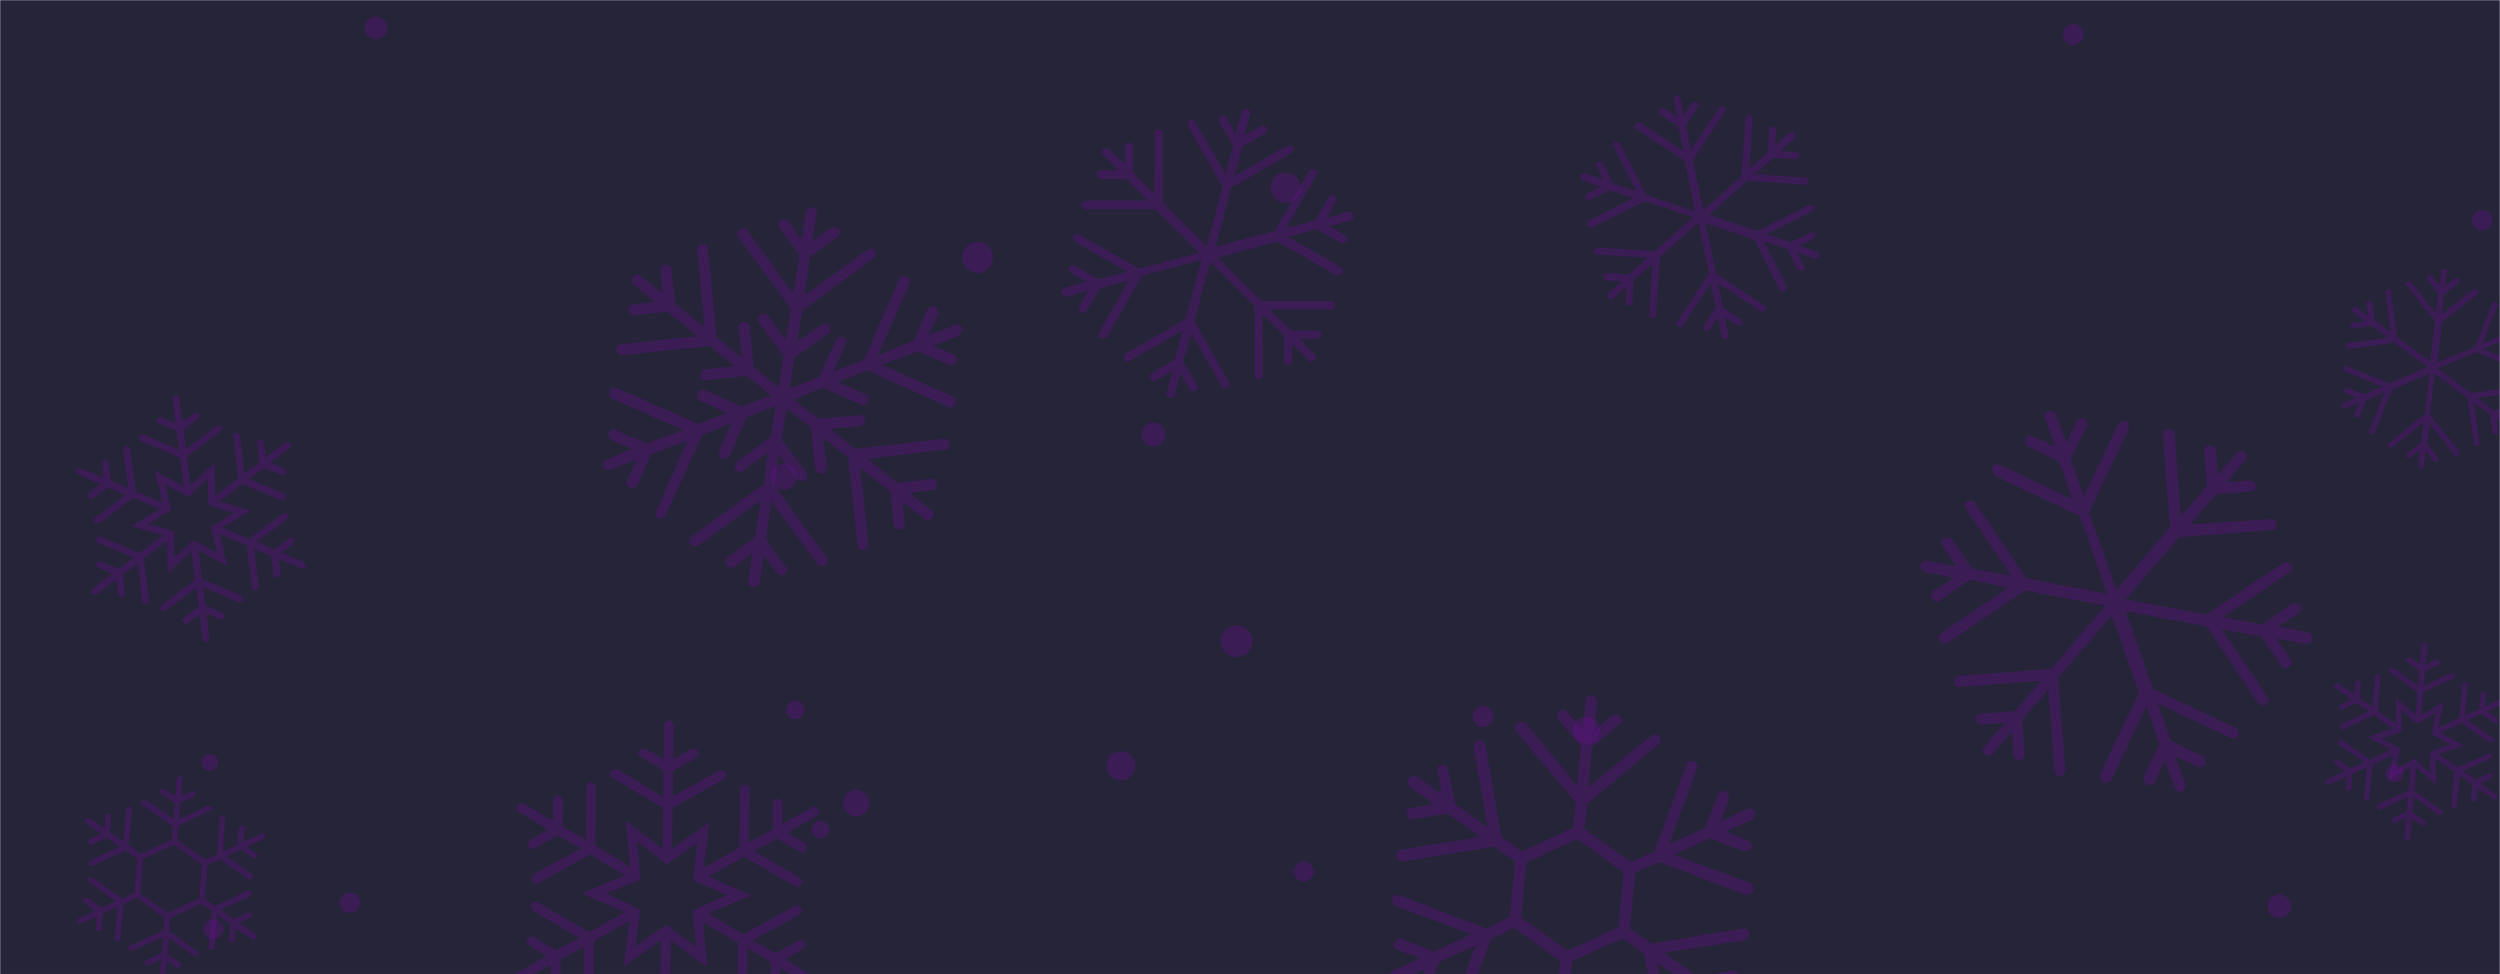 <svg xmlns="http://www.w3.org/2000/svg" version="1.1" xmlns:xlink="http://www.w3.org/1999/xlink" xmlns:svgjs="http://svgjs.com/svgjs" width="1442" height="562" preserveAspectRatio="none" viewBox="0 0 1442 562"><g mask="url(&quot;#SvgjsMask1058&quot;)" fill="none"><rect width="1442" height="562" x="0" y="0" fill="rgba(37, 36, 57, 1)"></rect><circle r="8.94" cx="563.9" cy="148.53" filter="url(#SvgjsFilter1059)" fill="rgba(112, 11, 151, 0.3)"></circle><circle r="9.125" cx="713.315" cy="369.895" filter="url(#SvgjsFilter1059)" fill="rgba(112, 11, 151, 0.3)"></circle><circle r="8.33" cx="646.38" cy="441.68" filter="url(#SvgjsFilter1059)" fill="rgba(112, 11, 151, 0.3)"></circle><circle r="8.67" cx="741.54" cy="108.29" filter="url(#SvgjsFilter1059)" fill="rgba(112, 11, 151, 0.3)"></circle><circle r="5.94" cx="1431.76" cy="127.07" filter="url(#SvgjsFilter1059)" fill="rgba(112, 11, 151, 0.3)"></circle><circle r="4.825" cx="120.975" cy="439.775" filter="url(#SvgjsFilter1059)" fill="rgba(112, 11, 151, 0.3)"></circle><circle r="6.04" cx="855.45" cy="413.26" filter="url(#SvgjsFilter1059)" fill="rgba(112, 11, 151, 0.3)"></circle><circle r="7.55" cx="451.96" cy="274.97" filter="url(#SvgjsFilter1059)" fill="rgba(112, 11, 151, 0.3)"></circle><circle r="5.055" cx="473.275" cy="478.575" filter="url(#SvgjsFilter1059)" fill="rgba(112, 11, 151, 0.3)"></circle><circle r="5.915" cx="201.855" cy="520.555" filter="url(#SvgjsFilter1059)" fill="rgba(112, 11, 151, 0.3)"></circle><circle r="5.805" cx="751.985" cy="502.655" filter="url(#SvgjsFilter1059)" fill="rgba(112, 11, 151, 0.3)"></circle><circle r="5.76" cx="123" cy="536.09" filter="url(#SvgjsFilter1059)" fill="rgba(112, 11, 151, 0.3)"></circle><circle r="6.455" cx="216.755" cy="16.075" filter="url(#SvgjsFilter1059)" fill="rgba(112, 11, 151, 0.3)"></circle><circle r="6.86" cx="1314.64" cy="522.68" filter="url(#SvgjsFilter1059)" fill="rgba(112, 11, 151, 0.3)"></circle><circle r="7.83" cx="915.08" cy="421.22" filter="url(#SvgjsFilter1059)" fill="rgba(112, 11, 151, 0.3)"></circle><circle r="5.245" cx="1381.165" cy="446.035" filter="url(#SvgjsFilter1059)" fill="rgba(112, 11, 151, 0.3)"></circle><circle r="6" cx="1195.83" cy="19.84" filter="url(#SvgjsFilter1059)" fill="rgba(112, 11, 151, 0.3)"></circle><circle r="7.62" cx="493.93" cy="463.2" filter="url(#SvgjsFilter1059)" fill="rgba(112, 11, 151, 0.3)"></circle><circle r="6.915" cx="665.355" cy="250.625" filter="url(#SvgjsFilter1059)" fill="rgba(112, 11, 151, 0.3)"></circle><circle r="5.32" cx="458.8" cy="409.52" filter="url(#SvgjsFilter1059)" fill="rgba(112, 11, 151, 0.3)"></circle><path d="M1151.6 275L1199.7 297.7 1215.4 342.5 1168.8 333.7 1139.1 289.6C1139.1 289.6 1138.6 289.2 1138.6 289.2 1137.7 288.3 1135.9 288.5 1134.5 289 1132.8 290.1 1132.5 292.4 1134 293.6L1160.1 332.1 1137.5 327.9 1125.7 311.1C1125.7 311.1 1125.3 310.6 1125.3 310.6 1124.3 309.8 1122.5 309.9 1121.2 310.5 1119.4 311.5 1119.1 313.8 1120.6 315.1L1128.3 326.8 1111.7 323.5C1110.3 323.1 1108.1 324.7 1107.8 326.1 1107 327.9 1109 329.6 1110.4 330L1127 333.2 1115.3 340.9C1113.5 342 1113.3 344.3 1114.7 345.5 1115.8 347.3 1118.1 347.5 1119.3 346.1L1136.1 334.4 1158.3 339 1119.8 365.1C1118.1 366.2 1117.8 368.5 1119.3 369.7 1120.3 371.5 1122.6 371.7 1123.9 370.3L1168 340.6 1214.5 349.3 1183.2 385.8 1129.9 389.8C1128.1 390 1126.8 391.4 1127 393.2 1127.1 395 1128.6 396.3 1130.4 396.2L1177.4 392.6 1162.3 410.1 1142.4 411.6C1140.6 411.7 1139.4 413.2 1139.5 415 1139.7 416.8 1141.1 418.1 1142.9 417.9L1156.5 416.9 1144.8 430.5C1143 431.6 1143.7 433.8 1145.1 435 1146.6 436.3 1148.4 436.1 1149.6 434.7L1160.5 422 1161.5 435.6C1161.7 437.4 1163.1 438.7 1164.9 438.5S1168 436.9 1167.9 435.1L1166.4 415.2 1181.4 397.7 1185 444.7C1185.1 446.5 1186.5 447.8 1188.4 447.7 1190.2 447.5 1191.4 446.1 1191.3 444.3L1187.2 390.9 1218.1 355 1233.8 399.7 1211.4 446.4C1210.7 448.2 1211.7 450 1213.2 451.2 1215 452 1216.8 451 1218 449.5L1238 407.5 1245.6 429.2 1236.5 447.7C1235.8 449.5 1236.8 451.3 1238.3 452.5 1240.1 453.3 1241.9 452.2 1242.7 451.3L1248.6 438.6 1254.3 454.5C1254.9 455.8 1256.8 457.5 1258.6 456.4 1260.3 455.4 1261.5 453.9 1260.5 452.2L1254.8 436.3 1267.5 442.1C1269.3 442.9 1271.1 441.9 1271.9 440.9 1272.3 439.5 1272.1 437.7 1271.2 436.8 1271.2 436.8 1270.7 436.4 1270.7 436.4L1252.3 427.4 1244.7 405.7 1286.7 425.7C1288.5 426.4 1290.3 425.4 1291.1 424.4 1291.5 423 1291.3 421.2 1290.4 420.4 1290.4 420.4 1289.9 420 1289.9 420L1241.8 397.3 1226.1 352.5 1272.7 361.3 1302.4 405.4C1303.4 407.1 1305.7 407.4 1307 406 1308.7 404.9 1309 402.6 1307.6 401.4L1281.5 362.9 1304.1 367.1 1315.8 383.9C1316.8 385.7 1319.1 386 1320.4 384.5 1322.1 383.5 1322.4 381.2 1320.9 379.9L1313.2 368.2 1329.8 371.5C1331.2 371.9 1333.4 370.3 1333.7 368.9 1334.1 367.5 1333.5 366.2 1332.6 365.4 1332.1 365 1331.6 364.6 1330.7 364.6L1314.1 361.3 1325.8 353.6C1327.5 352.6 1327.8 350.3 1326.3 349 1326.3 349 1325.8 348.6 1325.8 348.6 1324.9 347.8 1323.1 347.9 1321.7 348.5L1304.9 360.2 1282.3 356 1320.8 329.9C1322.5 328.9 1322.8 326.6 1321.3 325.3 1321.3 325.3 1320.9 324.9 1320.9 324.9 1319.9 324.1 1318.1 324.2 1316.8 324.8L1272.6 354.5 1226.1 345.7 1257 309.8 1310.3 305.7C1312.1 305.6 1313.4 304.1 1313.2 302.3 1313.1 300.5 1311.6 299.3 1309.8 299.4L1263.3 302.5 1278.3 285 1298.2 283.5C1300 283.3 1301.2 281.9 1301.1 280.1S1299.5 277 1297.7 277.1L1284.1 278.2 1295 265.5C1296.3 264.1 1296.1 262.3 1294.7 261 1293.2 259.8 1291.4 259.9 1290.1 261.3L1279.3 274 1278.3 260.4C1278.2 259.5 1278.1 258.6 1277.1 257.8S1275.3 257 1274.4 257.1C1272.6 257.2 1271.3 258.7 1271.4 260.5L1272.9 280.4 1257.9 297.9 1254.4 250.9C1254.3 250 1254.2 249.1 1253.2 248.2 1252.8 247.8 1251.4 247.5 1250.5 247.5 1248.7 247.7 1247.4 249.1 1247.5 250.9L1251.6 304.3 1220.7 340.2 1205 295.5 1227.7 247.4C1228.1 246.1 1227.9 244.2 1227 243.4 1227 243.4 1226.5 243 1226.5 243 1224.6 242.2 1222.9 243.3 1222 244.2L1202 286.2 1194.5 264.5 1203.5 246.1C1203.9 244.7 1203.8 242.9 1202.8 242.1 1202.8 242.1 1202.3 241.6 1202.3 241.6 1200.4 240.9 1198.7 241.9 1197.8 242.9L1192 255.6 1186.2 239.7C1185.8 239.3 1185.7 238.4 1185.2 237.9 1184.2 237.1 1182.8 236.8 1181.5 237.3 1179.8 238.3 1178.5 239.8 1179.6 241.5L1185.3 257.5 1172.6 251.6C1170.7 250.8 1169 251.9 1168.2 252.9 1167.4 254.7 1168.4 256.5 1169.4 257.3L1187.8 266.4 1195.4 288.1 1153.4 268.1C1151.5 267.3 1149.8 268.3 1148.9 269.3 1149.1 272 1149.8 274.2 1151.6 275Z" fill="rgba(112, 11, 151, 0.3)"></path><path d="M518.7 161L498.2 207.8 480.7 214.3 487.7 198.5C488.9 197 487.8 195.3 486.3 194.1 484.9 193.8 482.7 194.4 482.4 195.8L472.4 217.4 455.3 224.3 458.4 206.2 477.9 192.2C477.9 192.2 478.3 191.7 478.3 191.7 479.1 190.7 478.9 188.9 478.3 187.6 476.8 186.4 475.4 186.1 473.7 187.2L459.7 197.3 462.8 179.2 503.8 148.9C503.8 148.9 504.7 148.8 504.7 148.8 505.5 147.8 505.3 146 504.7 144.7 503.6 143 501.3 142.8 500.1 144.3L464.1 170.4 467.2 148.2 483.3 136.5C483.3 136.5 483.3 136.5 483.7 136 484.5 135 484.8 133.6 484.2 132.3 482.7 131.1 480.8 130.4 479.1 131.5L468.6 139.4 471 123.2C471.7 121.3 470.2 120.1 468.8 119.8 466.9 119.1 465.2 120.2 464.9 122.5L462.1 138.3 455 127.7C453.5 126.5 451.6 125.7 450.4 127.2 448.7 128.3 448.4 129.7 449.5 131.4L461.2 147.5 457.6 169.3 431 133C430.4 131.7 428.1 131.5 426.4 132.6 425.6 133.5 424.9 135.4 426 137.2L456.3 178.1 453.2 196.2 443.1 182.3C442 180.6 440.2 180.8 438.5 181.8 437.2 182.4 437 184.7 437.6 186L451.9 205 449.3 223.5 434.8 211.9 432.3 188.4C432.2 186.6 430.7 185.4 428.9 185.6 427.5 185.3 425.8 187.3 426 189.1L427.9 206.2 413.4 194.6 408.4 143.6C408.2 141.8 406.7 140.6 404.9 140.8 403.1 141 401.9 142.5 402.1 144.3L406.4 188.9 389.5 175.2 387.3 155.4C387.1 153.6 385.7 152.4 383.8 152.6 382 152.8 380.8 154.3 381 156.1L382 169.2 369.5 159.1C368 157.9 366.2 158.1 365 159.6 363.8 161.1 364 162.9 365.5 164.1L378 174.2 365.3 175.5C363.5 175.7 362.3 177.2 362.5 179S364.2 182 366 181.8L384.9 179.8 402.4 193.9 358.2 198.6C356.4 198.8 355.2 200.3 355.4 202.1 355.6 203.9 357.1 205.1 358.9 204.9L409.4 199.5 423.8 211.2 406.7 213C404.9 213.2 403.7 214.7 403.9 216.5 404.1 218.3 405.6 219.5 407.4 219.3L430.8 216.8 444.8 228.1 428.1 234.5 406.2 224.9C404.8 224.6 402.6 225.3 402.3 226.7 401.5 228.6 402.1 229.9 403.6 231.1L419.4 238.1 402.8 244.5 355.9 223.9C354 223.2 352.7 223.8 351.5 225.3 350.8 227.2 351.9 228.9 352.9 229.7L394.1 248.1 373 255.8 355.3 248.2C353.8 247 352.1 248 350.9 249.5 350.6 250.9 351.3 253.1 353.2 253.9L364.7 259 349.8 265.2C348 265.3 347.3 267.2 348 269.4 348.6 270.7 350.5 271.5 351.8 270.9L367.2 265.1 361.6 277.1C360.9 279 362 280.7 363.4 281 364.9 282.2 366.2 281.6 367 280.6 367.4 280.1 367.4 280.1 367.8 279.6L375.5 262 396.5 254.2 378.5 294.9C377.3 296.4 378.4 298.1 379.9 299.3 381.3 299.6 382.6 299 383.4 298 383.8 297.5 383.8 297.5 383.8 297.5L405.3 250.6 421.9 244.2 414.9 260C414.2 261.9 414.8 263.2 416.3 264.4 417.7 264.7 419.5 264.5 420.3 263.5 420.7 263 420.7 263 421.1 262.5L430.6 240.6 447.3 234.2 444.6 251.8 425.6 266.2C423.9 267.3 423.7 269.6 424.3 270.9 425.8 272.1 427.7 272.8 428.9 271.3L442.8 261.1 440.7 279.1 398.8 309.6C397.5 310.2 397.3 312.5 397.9 313.8 399.4 315 401.3 315.7 403 314.6L438.9 288.4 435.3 310.2 419.7 321.5C418 322.6 417.8 324.9 419.3 326.1 419.8 327.4 421.7 328.1 423.5 327L434 319.1 431.6 335.3C431.3 336.7 432.4 338.4 434.3 339.1 435.2 339 436.5 338.4 437.3 337.4 437.3 337.4 437.7 336.9 438.1 336.4L440.5 320.2 448.5 330.7C449.1 332 451.4 332.2 452.7 331.6 453.1 331.1 453.1 331.1 453.1 331.1 454.3 329.6 454.1 327.8 453.1 327L441.8 311.4 444.9 289.2 471.6 325.5C473.1 326.7 474.5 327 476.2 325.9 476.2 325.9 476.6 325.4 476.6 325.4 477.4 324.4 477.7 323 476.6 321.3L446.7 279.9 449.3 262.3 459.5 276.2C461 277.4 462.9 278.1 464.1 276.6 464.6 277 465 276.5 465 276.5 465.8 275.5 465.6 273.7 465 272.4L450.7 253.5 453.8 235.4 467.7 246.6 470.2 270.1C470.4 271.9 472.4 273.5 474.2 273.3 475.5 272.7 476.7 271.2 477 269.8L474.7 252.3 489.2 263.9 494.6 314.4C494.8 316.2 496.3 317.4 498.1 317.2 499.9 317 501.1 315.5 500.9 313.7L496.2 269.6 513.6 283.7 515.6 302.6C515.8 304.4 517.3 305.6 519.1 305.4S522.1 303.7 521.9 301.9L520.6 289.3 533.1 299.3C534.6 300.6 536.4 300.4 537.6 298.9 538.8 297.4 538.6 295.6 537.1 294.4L524.6 284.3 537.6 282.5C538.5 282.4 539.4 282.3 539.9 281.8 540.3 281.3 540.6 279.9 540.5 279 540.3 277.2 538.8 276 537 276.1L517.6 278.7 500.2 264.6 544.7 259.4C545.6 259.3 546.6 259.2 547 258.7 547.4 258.2 547.7 256.8 547.6 255.9 547.4 254.1 545.9 252.9 544.1 253.1L493.2 258.9 478.7 247.3 496.4 245.8C497.3 245.7 498.1 244.8 498.5 244.3 498.9 243.8 499.3 243.3 499.2 242.4 499 240.6 497 238.9 495.7 239.5L471.8 241.6 457.8 230.4 474.8 223.5 496.4 233.5C497.8 233.8 499.6 233.6 500.4 232.7 500.8 232.2 500.8 232.2 500.3 231.7 501.5 230.3 500.8 228 498.9 227.3L483.2 220.4 500.2 213.5 547.2 234.9C548.6 235.3 549.9 234.7 550.7 233.7 551.1 233.2 551.1 233.2 551.1 233.2 551.8 231.3 551.6 229.5 549.7 228.8L508.5 210.4 529.6 202.6 547.3 210.3C549.2 211 550.5 210.4 551.3 209.4 551.3 209.4 551.7 208.9 551.7 208.9 552.4 207 551.3 205.3 550.3 204.5L537.9 199.5 553.2 193.7C553.6 193.2 554 192.7 554.4 192.2 554.8 191.7 555.1 190.3 555.1 189.4 554 187.7 552.5 186.5 550.8 187.6L535.4 193.4 541 181.4C541.7 179.5 540.6 177.8 539.6 177 537.7 176.3 536 177.3 534.8 178.8L527.1 196.5 506.5 204.7 524.5 164C525.2 162.1 524.5 159.9 523.1 159.6 521.2 158.9 519.4 159.1 518.7 161Z" fill="rgba(112, 11, 151, 0.3)"></path><path d="M841.4 591.1L860.2 541.5 873.3 535.2 900 554.1 898.8 569 857.6 602.6C857.2 603.1 857.2 603.1 856.8 603.6 856.1 604.7 855.9 606.1 857.1 607.7 858.6 608.9 860 609.1 861.7 607.9L897.6 578.4 895.5 601.3 879.8 614.5C879.8 614.5 879.4 615 879.4 615 878.7 616.1 878.5 617.5 879.7 619.1 880.3 620.4 882.6 620.4 884.3 619.3L894.8 611 893.1 627.9C892.9 629.3 894 630.9 896 631.5S899.4 630 900 628.1L901.4 611.8 910 621.8C911.2 623.5 913.5 623.5 915.1 622.3 915.9 621.3 916.5 619.4 915.3 617.7L902 602 904.5 578.6 934 614.6C935.2 616.2 937.5 616.3 938.8 615.6 939.9 614 940.5 612.1 939.3 610.5L905.4 569.8 906.9 554.3 935.9 541.2 948.5 550.1 957.7 602.3C958 604.1 959.6 605.2 961.4 604.9S964.3 603 964 601.3L955.8 555.3 975.1 569 978.4 588.7C978.7 590.5 980.3 591.6 982.6 591.7S985.5 589.8 985.2 588L982.4 574.3 996.5 584.3C998.1 585.4 1000.2 584.6 1001.3 583 1002.4 581.4 1002.1 579.7 1000.6 578.5L986.5 568.5 999.9 566.3C1002.2 566.3 1003.3 564.8 1002.5 562.6 1002.2 560.8 1000.6 559.7 998.8 560L979.2 563.3 959.9 549.6 1006 542.3C1007.7 542 1009.2 539.9 1008.9 538.1S1007.1 535.2 1005.3 535.5L952.5 544.3 940 535.4 943.3 503.2 957 497.2 1006.6 516C1008.5 516.5 1010.2 515.4 1011.3 513.8 1011.9 511.8 1010.7 510.2 1009.1 509.1L965.5 493 986.4 483.5 1005.6 490.8C1007.5 491.4 1009.2 490.2 1010.3 488.7 1010.5 487.3 1009.7 485.1 1007.7 484.5L995.4 479.7 1010.8 472.5C1012 471.8 1012.6 469.9 1012.3 468.1 1011.1 466.5 1009.2 465.9 1007.9 466.6L992.6 473.7 997.3 460.5C997.5 459.1 996.7 457 995.3 456.7 993.7 455.6 992.4 456.3 991.3 457.9 991.3 457.9 990.9 458.4 990.9 458.4L983.6 477.5 962.7 487 978.8 443.4C979.4 441.5 979.1 439.7 977.1 439.1 975.2 438.5 973.9 439.2 973.2 440.2 972.8 440.8 972.8 440.8 972.8 440.8L954.2 491.2 940.5 497.2 913.9 478.2 915.5 463.7 956.6 429.2C957.9 428.6 958 426.3 957.3 425 956.1 423.4 953.8 423.3 952.1 424.5L916.2 454 918.3 431.1 934 417.9C935.7 416.7 936.3 414.7 934.7 413.6 933.5 412 931.2 411.9 929.9 412.6L919.5 421.7 921.3 404.9C921 403.1 919.8 401.4 917.8 400.8 916.9 401 915.7 401.7 914.9 402.7 914.6 403.2 914.6 403.2 914.7 404.1L912.9 421 903.8 410.5C902.6 408.9 900.9 409.2 899.6 409.9 899.2 410.4 899.2 410.4 898.9 410.9 898.1 412 897.9 413.4 898.6 414.6L911.8 430.3 909.6 453.2 880.2 417.3C878.6 416.2 876.7 415.6 875.5 417.1 874.6 417.3 874.6 417.3 874.3 417.8 873.5 418.9 873.8 420.6 874.5 421.9L909 463 907.3 477.5 877.9 491.2 865.9 482.6 857 429.9C856.7 428.1 854.6 426.6 852.8 426.9S849.6 429.3 849.9 431.1L858.1 477.1 839.3 463.7 835.4 443.7C835.1 441.9 833.6 440.7 831.8 441.1 830 441.4 828.9 442.9 829.2 444.7L831.4 458.1 817.3 448.1C816.3 447.3 814 447.3 812.9 448.8 811.7 450.4 812.2 453.1 813.2 453.8L827.3 463.9 813.9 466.1C813 466.3 812.1 466.4 811.8 466.9 811 468 811.2 468.9 811.3 469.8 811.6 471.6 813.2 472.7 815 472.4L835.2 469.4 854 482.8 807.9 490.1C807 490.3 806.6 490.8 805.8 491.8 805.5 492.3 805.1 492.9 805.3 493.8 805.6 495.6 807.6 497 809.4 496.7L861.8 488.4 873.8 496.9 870.9 528.7 857.3 535.6 807.2 516.4C805.8 516.2 804 516.5 803.3 517.5 802.9 518.1 802.9 518.1 803.4 518.4 802.3 520 803.1 522.2 805.1 522.7L848.7 538.8 827.4 548.9 808.2 541.5C806.8 541.3 805.6 542 804.8 543 804.8 543 804.4 543.5 804.4 543.5 803.3 545.1 804.1 547.3 806.1 547.9L819.3 552.5 803.9 559.7C803 559.9 802.7 560.4 802.3 560.9 801.6 561.9 801.3 563.4 801.9 563.7 802.7 565.9 804.6 566.5 806.4 566.2L821.7 559 816.9 571.3C816.3 573.2 817.2 575.4 819.1 576 820.5 576.2 822.7 575.4 822.9 574L830.2 554.8 851.2 545.3 835.1 588.9C834.5 590.9 835.7 592.5 837.2 593.6 838.6 593.8 840.8 593 841.4 591.1ZM900.9 546.1L880.6 531.6 877.4 529.4 877.7 525.7 880.1 501.4 880.7 497.1 884.2 495.7 906.3 485.5 909.8 484 912.9 486.2 933.3 500.7 936.4 503 936.1 506.7 933.8 531 933.5 534.7 929.7 536.7 907.5 546.9 904.1 548.4 900.9 546.1Z" fill="rgba(112, 11, 151, 0.3)"></path><path d="M1418.1 259.8L1401.5 239 1404.3 215.5 1423.3 229.7 1426.9 256C1426.9 256 1427.1 256.3 1427.1 256.3 1427.3 256.9 1428.2 257.2 1428.9 257.3 1429.9 257.2 1430.5 256.2 1430.1 255.3L1426.9 232.3 1436.1 239.2 1437.7 249.3C1437.7 249.3 1437.8 249.6 1437.8 249.6 1438 250.2 1438.9 250.5 1439.6 250.6 1440.6 250.5 1441.2 249.5 1440.9 248.6L1440 241.7 1446.7 246.8C1447.3 247.3 1448.6 247.1 1449 246.5 1449.8 245.9 1449.3 244.7 1448.7 244.2L1442 239.1 1448.9 238.2C1449.9 238.1 1450.6 237.1 1450.2 236.3 1450.1 235.2 1449.1 234.6 1448.3 235L1438.1 236.6 1429.2 229.6 1452.2 226.3C1453.2 226.2 1453.8 225.3 1453.5 224.4 1453.4 223.4 1452.4 222.7 1451.5 223.1L1425.2 226.8 1406.2 212.6 1428.3 203.1 1453.1 213C1454 213.4 1454.8 213 1455.2 212.1 1455.5 211.3 1455.1 210.4 1454.3 210.1L1432.4 201.4 1443 196.8 1452.3 200.5C1453.1 200.8 1454 200.4 1454.3 199.6 1454.7 198.8 1454.3 197.9 1453.4 197.5L1447.1 195 1455.4 191.5C1456.4 191.4 1456.6 190.3 1456.2 189.4 1455.8 188.5 1455 188.2 1454.1 188.5L1446.4 191.8 1449 185.5C1449.3 184.7 1448.9 183.8 1448.1 183.5S1446.4 183.5 1446 184.3L1442.3 193.6 1431.7 198.2 1440.5 176.3C1440.8 175.4 1440.4 174.5 1439.6 174.2 1438.7 173.9 1437.8 174.3 1437.5 175.1L1427.6 199.9 1405.8 209.3 1408.6 185.8 1428.9 169.7C1429.7 169 1429.6 168 1429.2 167.1 1428.5 166.4 1427.5 166.5 1426.6 166.9L1408.4 181.3 1409.8 169.9 1417.9 163.6C1418.7 163 1418.6 161.9 1418.2 161.1 1417.5 160.3 1416.5 160.4 1415.9 160.6L1410.5 165.1 1411.4 156.6C1411.5 155.9 1411 154.8 1410 154.8 1409 154.9 1408.1 155.3 1408.2 156.3L1407.2 164.7 1402.8 159.3C1402.1 158.6 1401.1 158.6 1400.5 158.9 1400.1 159.4 1399.7 160.3 1400 160.9 1400 160.9 1400.1 161.2 1400.1 161.2L1406.4 169.3 1405 180.7 1390.6 162.5C1389.9 161.7 1388.9 161.8 1388.3 162.1 1387.8 162.6 1387.5 163.4 1387.8 164 1387.8 164 1387.9 164.3 1387.9 164.3L1404.5 185.1 1401.7 208.6 1382.7 194.5 1379.1 168.1C1379 167.1 1378 166.5 1377.1 166.9 1376.1 167 1375.5 167.9 1375.9 168.8L1379.1 191.8 1369.9 185 1368.3 174.8C1368.2 173.8 1367.3 173.2 1366.4 173.6 1365.4 173.7 1364.8 174.6 1365.1 175.5L1366 182.4 1359.3 177.3C1358.7 176.9 1357.4 177.1 1357 177.6 1356.5 178.2 1356.5 178.9 1356.7 179.5 1356.9 179.8 1357 180.1 1357.4 180.2L1364.1 185.4 1357.2 186.2C1356.2 186.3 1355.6 187.3 1355.9 188.2 1355.9 188.2 1356.1 188.5 1356.1 188.5 1356.3 189.1 1357.2 189.4 1357.9 189.4L1368 187.9 1377.2 194.7 1354.2 198C1353.2 198.1 1352.6 199 1353 199.9 1353 199.9 1353.1 200.2 1353.1 200.2 1353.3 200.8 1354.2 201.1 1354.9 201.2L1381.2 197.5 1400.2 211.7 1378.4 221.1 1353.6 211.2C1352.8 210.8 1351.9 211.2 1351.5 212 1351.2 212.9 1351.6 213.8 1352.4 214.1L1374 223 1363.4 227.5 1354.2 223.8C1353.3 223.5 1352.4 223.9 1352.1 224.7S1352.1 226.4 1353 226.8L1359.3 229.3 1351.6 232.6C1350.8 233 1350.4 233.8 1350.8 234.7 1351.2 235.6 1352 235.9 1352.9 235.5L1360.6 232.2 1358 238.5C1357.9 239 1357.7 239.4 1358 240S1358.6 240.7 1359.1 240.9C1359.9 241.2 1360.8 240.9 1361.1 240L1364.8 230.8 1375.4 226.2 1366.7 248.1C1366.5 248.5 1366.3 248.9 1366.6 249.5 1366.7 249.8 1367.3 250.3 1367.7 250.4 1368.5 250.8 1369.4 250.4 1369.8 249.6L1379.7 224.7 1401.4 215.4 1398.7 238.9 1377.9 255.5C1377.4 256 1377.1 256.9 1377.3 257.5 1377.3 257.5 1377.5 257.8 1377.5 257.8 1378.1 258.5 1379.2 258.4 1379.7 258.2L1397.9 243.7 1396.6 255.1 1388.5 261.4C1388 261.9 1387.7 262.8 1387.9 263.4 1387.9 263.4 1388 263.7 1388 263.7 1388.7 264.4 1389.7 264.3 1390.3 264.1L1395.7 259.7 1394.8 268.1C1394.9 268.4 1394.8 268.8 1394.9 269.1 1395.2 269.7 1395.7 270.1 1396.4 270.2 1397.4 270.1 1398.3 269.7 1398.2 268.7L1399.1 260.3 1403.6 265.7C1404.2 266.5 1405.2 266.4 1405.8 266.1 1406.6 265.5 1406.5 264.5 1406.3 263.9L1400 255.8 1401.4 244.3 1415.8 262.6C1416.5 263.3 1417.5 263.2 1418.1 263 1418.6 261.7 1418.8 260.6 1418.1 259.8Z" fill="rgba(112, 11, 151, 0.3)"></path><path d="M99.7 230.1L101.2 244 93.3 240.9C92.5 240.5 91.3 240.9 90.6 242 90.5 243.1 90.9 244.3 92 244.4L101.7 248.6 103.4 259.5 83.1 250.7C82 250.5 80.8 250.9 80.4 251.7 79.9 253.1 80.3 254.3 81.5 254.4L103.9 264.1 105.9 280.7 89.2 271.2 93.7 289.9 78.3 283.4 75.1 259.3C75.4 259 75.2 258.7 74.9 258.4 74.4 257.7 73.6 257.3 72.8 257.5 71.9 257.7 71.2 258.7 71 259.8L74 281.7 64 277.2 62.6 266.7C62.7 266.1 62.5 265.8 62.2 265.5 62 265.2 61.2 264.8 60.3 264.9 59.4 265.1 58.7 266.1 58.9 267L59.7 275.4 46.7 270.2C45.7 269.5 44.7 270.2 44 271.3 43.6 272.1 44 273.3 45.3 273.7L58 279.2 51.3 284.3C50.4 285 50.5 286.5 50.9 287.1 51.7 288.1 52.8 288.2 53.7 287.5L62.4 281 72.3 285.5 55.1 298.5C54.1 299.3 54 300.4 54.7 301.3 55.2 302 56.5 302.5 57.5 301.7L76.7 287.2 92.1 293.6 75.9 303.4 94 308.8 80.6 318.9 58.4 309.6C57.1 309.1 56.1 309.8 55.7 310.6 55.3 311.4 55.7 312.6 56.8 313.3L77.1 321.6 68.4 328.1 58.4 324.2C57.4 323.4 56.2 323.8 55.7 325.2 55.3 326 55.7 327.2 57.1 327.7L64.6 331 53.4 339.5C52.5 340.2 52.3 341.3 53 342.3S54.9 343.4 55.8 342.7L67 334.2 68.2 342.4C68.3 343.8 69.3 344.5 70.2 344.4 71.6 344.3 72.4 343.2 71.9 342L70.9 331.3 79.5 324.8 81.9 346.6C82.3 347.8 83.4 348.5 84.2 348.3 85.7 348.2 86.4 347.2 86 346L83 322.1 96.4 312 96.7 330.9 110.4 317.9 112.4 334.5 93.3 349C92.3 349.7 92.4 351.1 92.9 351.8 93.6 352.7 94.8 352.9 95.7 352.2L113.3 338.9 114.6 349.9 106 356.5C105 357.2 104.9 358.3 105.6 359.3 106.1 359.9 107.4 360.4 108.4 359.6L115.1 354.6 116.9 368.3C117 369.7 118.1 370.4 119.3 370 120.1 369.8 121.1 369.1 120.7 367.9L119.2 354 127.1 357.1C127.9 357.5 129.1 357.1 129.5 356.3 129.9 355.5 129.7 354.6 129.4 354.3 129.2 353.9 129 353.6 128.4 353.5L118.7 349.3 117 338.5 137.3 347.3C138.4 347.5 139.6 347.1 140 346.3 140.4 345.5 140.2 344.6 139.7 344 139.5 343.6 139.5 343.6 138.9 343.6L116.5 333.9 114.5 317.3 131.2 326.8 126.7 308.1 142.1 314.5 145.3 338.7C145.5 339.6 146.2 340.6 147.6 340.5 148.5 340.3 149.2 339.3 149.4 338.1L146.4 316.3 156.4 320.8 157.8 331.3C157.6 332.4 158.7 333.1 160.1 333 161 332.9 161.7 331.8 161.9 330.7L160.7 322.5 173.7 327.8C174.7 328.5 175.7 327.8 176.4 326.7 176.5 326.2 176.3 325.3 176.1 325 175.9 324.6 175.6 324.3 175 324.2L162.4 318.8 169.1 313.7C170 313 169.9 311.5 169.5 310.9L169.5 310.9C168.7 309.9 167.6 309.8 166.7 310.5L158 317 148.1 312.5 165.3 299.5C166.3 298.7 166.4 297.6 165.7 296.6S163.9 295.5 162.9 296.3L143.7 310.8 128.3 304.4 144.5 294.6 126.4 289.2 139.8 279.1 162 288.4C163.3 288.9 164.3 288.2 164.7 287.4 165.1 286.6 164.7 285.4 163.6 284.6L143.7 276.2 152 269.9 162 273.8C163 274.6 164.2 274.1 164.7 272.8 165.1 272 164.7 270.8 163.7 270.1L155.8 267 167 258.5C167.9 257.8 168.1 256.7 167.4 255.7S165.5 254.6 164.5 255.3L153.4 263.8 152.2 255.6C152.3 255.1 152 254.7 151.8 254.4 151.3 253.8 150.8 253.7 150.2 253.6 148.8 253.7 148 254.8 148.5 256L149.5 266.7 140.9 273.2 138.5 251.4C138.3 251.1 138 250.8 137.8 250.5 137.3 249.8 136.7 249.8 136.2 249.7 134.7 249.8 134 250.8 134.4 252L137.4 275.9 124 286 123.7 267.1 109.9 280.1 107.9 263.5 127.1 249C128.1 248.3 128 246.8 127.5 246.2 126.8 245.2 125.6 245.1 124.7 245.8L107.4 258.9 105.8 248.1 114.4 241.5C115.4 240.8 115.5 239.7 114.8 238.7S113 237.6 112 238.3L105.3 243.4 103.5 229.7C103.5 229.2 103.3 228.8 103.1 228.5 102.8 228.2 102 227.8 101.1 228 100.3 228.1 99.3 228.9 99.7 230.1ZM119.9 276L120.1 291.5 134.9 295.8 121.5 304 125.2 318.8 111.6 311.5 100.5 322 100.3 306.5 85.5 302.2 98.6 294.2 95.2 279.2 108.5 286.7 119.9 276Z" fill="rgba(112, 11, 151, 0.3)"></path><path d="M299.3 468.2L316 478.5 305.8 484.5C304.7 485.1 304.1 486.8 304.7 488.4 305.8 489.6 307.5 490.2 308.6 489.1L321.6 481.9 334.9 489.4 307.8 504.2C306.7 505.3 306.1 507 306.6 508.1 307.7 509.8 309.4 510.4 310.6 509.3L340.5 492.9 360.5 504.9 335.7 515.2 360.2 526.2 339.9 537.7 310.4 520.5C310.4 519.9 309.9 519.9 309.3 519.9 308.2 519.9 307 520.4 306.5 521.6 305.9 522.7 306.4 524.4 307.5 525.5L334.2 541 320.7 548.1 307.9 540.6C307.3 540.1 306.8 540.1 306.2 540.1 305.7 540.1 304.5 540.6 303.9 541.7 303.4 542.8 303.9 544.5 305 545.1L315 551.4 298.1 561.3C296.4 561.8 296.4 563.5 296.9 565.2 297.4 566.3 299.1 566.9 300.8 565.8L317.8 556.5 317.6 568.3C317.6 569.9 319.2 571.1 320.4 571.1 322.1 571.1 323.2 570 323.2 568.3L323.4 553.2 337 546.1 336.6 576.4C336.5 578 337.6 579.2 339.3 579.2 340.5 579.2 342.1 578.1 342.2 576.4L342.6 542.8 363 531.3 359.8 557.6 381.3 542.2 381 565.8 351.6 582.2C349.9 583.3 349.9 585 350.5 586.1 351 587.2 352.7 587.8 354.4 587.3L380.9 571.9 380.7 587.1 367.7 594.7C366 595.3 365.4 596.9 366.5 598.6 367.1 599.8 368.8 600.4 370.5 599.3L380.6 593.8 380.4 613.4C380.3 615.1 381.4 616.2 383.1 616.3S385.9 615.2 386 613.5L386.2 593.9 396.3 599.6C397.9 600.8 399.6 600.2 400.2 599.1 401.3 597.4 400.8 595.7 399.1 595.2L386.3 587.1 386.5 572 412.7 588.1C414.4 588.6 416 588.1 416.6 587 417.8 585.3 417.2 583.6 415.5 583L386.6 565.8 386.9 542.3 408 558.3 405.6 531.9 425.6 543.9 425.2 577.6C425.1 579.3 426.8 580.4 427.9 580.4 429.6 580.4 430.7 579.3 430.8 577.6L431.2 546.8 444.5 554.8 444.3 570C444.3 571.7 445.4 572.8 447.1 572.8 448.2 572.8 449.9 571.7 449.9 570.1L450.1 558.3 466.8 568C468.5 569.2 470.1 568.6 470.7 567 471.3 565.9 471.3 564.2 469.7 563.6L453 553.3 463.1 547.2C464.3 546.7 464.9 545 464.3 543.9 463.8 542.8 462.7 542.2 462.1 542.2 461.5 542.2 461 542.2 460.4 542.7L447.4 549.8 434 542.4 461.2 527.6C462.3 526.5 462.9 524.8 462.3 523.7 461.8 522.5 460.7 522 459.6 522 459 521.9 459 521.9 458.4 522.5L428.5 538.9 408.5 526.9 433.3 516.6 408.8 505.6 429.1 494.1 458.6 511.3C459.7 511.9 461.4 511.9 462.5 510.2 463.1 509.1 462.6 507.4 461.5 506.3L434.8 490.8 448.3 483.7 461.1 491.1C462.2 492.3 463.9 491.7 465 490.1 465.6 488.9 465.1 487.3 464 486.1L454 480.4 470.9 470.5C472.6 470 472.6 468.3 472.1 466.6 471.5 466 470.4 465.5 469.9 465.5 469.3 465.4 468.7 465.4 468.2 466L451.2 475.3 451.4 463.5C451.4 461.8 449.7 460.7 448.6 460.7L448.6 460.7C446.9 460.7 445.8 461.8 445.8 463.4L445.6 478.6 432 485.7 432.4 455.4C432.5 453.7 431.3 452.6 429.7 452.6S426.8 453.7 426.8 455.3L426.4 489 406 500.5 409.2 474.2 387.7 489.6 388 466 417.4 449.6C419.1 448.5 419.1 446.8 418.5 445.7 418 444.6 416.3 444 414.6 444.5L388.1 459.3 388.3 444.7 401.3 437C403 436.5 403.5 434.8 402.4 433.1 401.9 432 400.2 431.4 398.5 432L388.4 438 388.6 418.4C388.7 416.7 387.5 415.5 385.9 415.5S383 416.6 383 418.3L382.8 437.9 372.7 432.2C372.2 431.6 371.6 431.6 371.1 431.6 369.9 431.6 369.4 432.1 368.8 432.7 367.7 434.3 368.2 436 369.9 436.6L382.7 444.6 382.5 459.8 356.3 443.7C355.8 443.7 355.2 443.7 354.6 443.7 353.5 443.7 352.9 444.2 352.4 444.8 351.2 446.5 351.8 448.1 353.4 448.7L382.4 465.9 382.1 489.5 361 473.5 363.4 499.9 343.4 487.8 343.8 454.2C343.9 452.5 342.2 451.4 341.1 451.4 339.4 451.3 338.3 452.4 338.2 454.1L337.8 484.4 324.5 476.9 324.7 461.8C324.7 460.1 323.6 459 321.9 459S319.1 460 319.1 461.7L318.9 473.5 302.2 463.7C301.7 463.2 301.1 463.2 300.5 463.1 300 463.1 298.8 463.7 298.3 464.8 297.7 465.9 297.7 467.6 299.3 468.2ZM367.5 485.4L384.7 498.5 402.3 485.8 399.8 507.7 419.3 516.4 399.5 525.1 401.5 546.4 384.3 533.3 366.7 545.9 369.2 524.7 349.7 515.4 369.5 507.3 367.5 485.4Z" fill="rgba(112, 11, 151, 0.3)"></path><path d="M638.9 193.7L658.6 159.1 693 149.9 683.8 184.2 649.2 203.9C649.2 203.9 648.8 204.3 648.8 204.3 648.1 205 648.1 206.3 648.5 207.3 649.2 208.7 650.9 209 651.9 208L682.1 190.7 677.7 207.3 664.5 215.1C664.5 215.1 664.1 215.5 664.1 215.5 663.4 216.2 663.4 217.5 663.8 218.5 664.5 219.9 666.2 220.2 667.2 219.2L676.3 214.1 673 226.4C672.6 227.4 673.6 229.1 674.7 229.4 676 230.1 677.4 228.7 677.7 227.7L681.1 215.5 686.2 224.6C686.9 226 688.6 226.3 689.6 225.3 691 224.6 691.3 222.9 690.3 221.9L682.5 208.7 687.2 192.4 704.6 222.6C705.2 224 706.9 224.3 708 223.3 709.3 222.6 709.7 220.9 708.6 219.9L688.9 185.2 698.1 150.9 723.6 176.4 723.6 216.5C723.6 217.8 724.6 218.8 726 218.8 727.3 218.8 728.4 217.8 728.4 216.5L728.3 181.1 740.6 193.3 740.6 208.3C740.6 209.7 741.6 210.7 743 210.7 744.3 210.7 745.3 209.7 745.3 208.3L745.3 198.1 754.9 207.6C755.5 209 757.2 208.6 758.3 207.6 759.3 206.6 759.3 205.2 758.3 204.2L749.4 195.4 759.6 195.4C761 195.4 762 194.4 762 193S761 190.6 759.6 190.6L744.7 190.6 732.4 178.4 767.8 178.4C769.1 178.4 770.1 177.4 770.1 176 770.1 174.6 769.1 173.6 767.8 173.6L727.6 173.6 702.5 148.5 736.8 139.3 770.5 158.7C771.8 159.3 773.2 158.7 774.2 157.6 774.9 156.3 774.2 154.9 773.2 153.9L742.9 136.6 759.6 132.2 772.8 140C774.2 140.7 775.6 140 776.6 138.9 777.3 137.6 776.6 136.2 775.9 135.6L766.7 130.5 778.9 127.1C780 126.7 781.3 125.4 780.6 124 780 122.6 778.9 121.6 777.6 122.3L765.3 125.7 770.4 116.5C771.1 115.2 770.4 113.8 769.8 113.1 768.7 112.8 767.4 112.8 766.7 113.5 766.7 113.5 766.4 113.8 766.4 113.8L758.6 127.1 741.9 131.5 759.2 101.2C759.9 99.9 759.2 98.5 758.5 97.8 757.5 97.5 756.2 97.5 755.5 98.2 755.5 98.2 755.1 98.5 755.1 98.5L735.4 133.2 701.1 142.4 710.3 108.1 744.9 88.3C746.3 87.6 746.6 85.9 745.6 84.9 744.9 83.6 743.2 83.2 742.2 84.2L712 101.6 716.4 84.9 729.6 77.1C731 76.4 731.3 74.7 730.3 73.7 729.6 72.4 727.9 72 726.9 73L717.7 78.1 721.1 65.9C721.5 64.9 720.5 63.2 719.4 62.8 718.4 62.5 717.4 62.8 716.7 63.5 716.4 63.9 716 64.2 716 64.9L712.6 77.1 707.5 68C706.9 66.6 705.2 66.3 704.1 67.3 704.1 67.3 703.8 67.6 703.8 67.6 703.1 68.3 703.1 69.7 703.5 70.7L711.3 83.9 706.9 100.6 689.5 70.3C688.8 69 687.1 68.6 686.1 69.7 686.1 69.7 685.8 70 685.8 70 685.1 70.7 685.1 72 685.4 73.1L705.2 107.7 696 142.1 670.9 116.9 670.8 76.8C670.8 75.4 669.8 74.4 668.5 74.4 667.1 74.4 666.1 75.4 666.1 76.8L665.8 111.8 653.5 99.6 653.5 84.6C653.5 83.3 652.5 82.3 651.1 82.3S648.7 83.3 648.7 84.6L648.8 94.8 639.9 86C638.9 85 637.5 85 636.5 86 635.5 87 635.5 88.4 636.5 89.4L645.4 98.2 635.2 98.2C634.5 98.2 633.8 98.2 633.1 98.9S632.4 100.3 632.4 101C632.4 102.3 633.5 103.3 634.8 103.3L649.8 103.3 662 115.6 626.7 115.6C626 115.6 625.3 115.6 624.6 116.3 624.3 116.6 624 117.6 624 118.3 624 119.7 625 120.7 626.3 120.7L666.4 120.7 691.6 145.8 657.3 155 622.6 135.3C621.6 135 620.2 135 619.5 135.6 619.5 135.6 619.2 136 619.2 136 618.5 137.3 619.2 138.7 619.9 139.4L650.1 156.7 633.5 161.1 620.2 153.3C619.2 153 617.9 153 617.2 153.6 617.2 153.6 616.8 154 616.8 154 616.2 155.3 616.8 156.7 617.5 157.4L626.7 162.5 614.5 165.9C614.1 166.2 613.4 166.2 613.1 166.6 612.4 167.2 612.1 168.3 612.4 169.3 613.1 170.6 614.1 171.7 615.5 171L627.7 167.6 622.6 176.8C621.9 178.1 622.6 179.5 623.3 180.2 624.7 180.8 626 180.2 626.7 179.5L634.5 166.2 651.2 161.8 633.8 192C633.2 193.4 633.9 194.8 634.5 195.4 636.6 195.4 638.3 195.1 638.9 193.7Z" fill="rgba(112, 11, 151, 0.3)"></path><path d="M46.6 532.9L55.7 528.7 55.3 535.5C55.2 536.2 55.8 537 56.8 537.3 57.7 537.1 58.5 536.5 58.6 535.8L59.3 526.9 67.9 523.1 66.2 541.1C66.2 542.3 66.8 543.1 67.7 542.9 68.6 543.2 69.5 542.6 69.5 541.5L71.3 521.6 78.9 518 94.9 529.2 94.4 536.6 75 545.3C74.8 545.6 74.6 545.9 74.4 546.1 74.3 546.4 74.2 547.1 74.2 547.5 74.7 548.6 75.6 548.9 76.4 548.3L94.1 540.4 93.2 549.5 84.3 553.8C84 553.6 83.9 553.9 83.7 554.2 83.3 554.7 83.2 555.4 83.5 556 83.9 556.7 84.9 556.9 85.8 556.8L92.9 553.2 92 564.7C91.9 565.4 92.5 566.2 93.4 566.5 94.3 566.3 95.2 565.7 95.3 565L96.1 554.3 101.6 558.1C102.4 558.7 103.5 558.3 103.9 557.7 104.4 556.9 104.4 555.8 103.7 555.2L96.6 550.3 97.5 541.1 112.2 551.4C113 552 113.9 551.8 114.4 551 115 550.3 114.8 549.4 114 548.8L97.8 537.4 98.2 529.5 116.1 521.3 122.1 525.5 120.4 545.8C120.1 546.8 121 547.8 121.9 547.7 122.9 548 123.4 547.2 123.7 546.2L125.3 527.7 132.9 533.1 132 542.2C131.9 542.9 132.7 543.9 133.4 544S135.1 543.3 135.4 542.3L136 535.3 145.2 541.7C146 542.3 147.1 541.8 147.6 541.1 148 540.5 148 539.4 147.2 538.8L138.1 532.4 144.6 529.2C145.3 528.8 145.8 528 145.4 527 145 526.3 143.8 525.9 143.2 526.2L134.9 530.2 127.3 524.8 144.1 517.1C144.9 516.5 145.5 515.7 145 514.6 144.7 514 143.5 513.5 142.8 513.8L124.1 522.6 118.1 518.4 119.7 498.8 127 495.7 143.3 507.1C144 507.6 144.9 507.5 145.5 506.7 146 505.9 146.1 504.7 145.3 504.2L130.6 493.9 138.9 489.9 145.9 494.9C146.7 495.4 147.6 495.3 148.2 494.5 148.7 493.7 148.6 492.8 147.8 492.3L142.3 488.4 152.1 483.9C152.7 483.6 153.2 482.3 152.8 481.7 152.2 480.9 151.4 480.3 150.6 480.9L140.4 485.5 141.1 477.8C140.9 476.9 140.3 476.1 139.6 476 138.9 475.9 138.3 476.2 137.9 476.7 137.9 476.7 137.7 477 137.8 477.4L136.8 487.3 128.5 491.3 129.9 471.9C130.2 471 129.6 470.1 128.5 470.1 128 470.2 127.6 470.3 127.2 470.8 127 471.1 126.8 471.3 126.7 471.6L125.1 492.8 118.3 495.8 102.3 484.6 103.1 476.2 121.1 467.7C122.2 467.3 122.5 466.3 121.9 465.5 121.7 464.6 120.8 464.3 119.7 464.8L103.3 472.5 104 463.2 112.1 459.4C112.7 459.1 113 458.1 112.9 457.2 112.2 456.4 111.5 455.9 110.6 456.5L104.5 459.2 105.2 449.1C105.5 448.2 104.7 447.6 103.7 447.3 103.3 447.4 102.7 447.7 102.3 448.3 102.3 448.3 102.1 448.5 101.9 448.8L101.1 459.5 94.5 454.9C94 454.6 92.8 454.5 92.3 455.3 91.7 456.1 92.1 457.2 92.7 457.6L100.8 463.3 100.1 472.6 84.1 461.4C83.3 460.8 82.3 461.2 81.7 462S81.3 463.7 82.1 464.2L99.7 476.6 99 484.3 81.1 492.5 74.3 487.7 76.2 467.1C76 466.2 75.4 465.4 74.4 465.1 74 465.2 73.4 465.6 73 466.1 72.8 466.3 72.6 466.6 72.7 467.1L71.1 485.5 63.5 480.2 64.2 470.9C64.3 470.1 63.7 469.3 62.7 469 61.8 469.2 61 469.8 60.9 470.5L60.4 478 52 472.1C51.4 471.7 50.1 472 49.7 472.5 49.2 473.3 49.4 474.6 49.9 475L58.3 480.9 51.7 483.6C51.5 483.9 51.3 484.2 51.2 484.4 50.8 484.9 50.7 485.7 50.8 486.1 51.4 486.9 52.3 487.2 53.2 487.1L61.5 483.1 69.1 488.4 52.3 496.2C51.2 496.6 50.9 497.6 51.3 498.2 51.7 499.3 52.7 499.6 53.6 499.4L72.3 490.6 79.1 495.4 77.5 515 70.5 518.3 52.9 506C52.1 505.4 51.2 505.6 50.6 506.4 50.1 507.2 50.3 508.1 51 508.6L67 519.8 58.5 523.6 50.4 517.9C49.9 517.6 48.5 517.8 48 518.6 47.4 519.4 47.8 520.4 48.4 520.8L54.9 525.4 45.1 529.9C44.9 530.2 44.9 530.2 44.8 530.4 44.4 530.9 44.3 531.6 44.4 532.1 45 532.9 45.9 533.2 46.6 532.9ZM82.2 497.6L82.5 495.5 84.3 494.7 98.7 488 100.4 487.2 102 488.4 114.9 497.4 116.4 498.5 116.3 500.3 115 516.2 114.8 518.1 112.9 519.1 98.7 525.5 96.8 526.5 95.2 525.4 82.3 516.4 80.8 515.3 81.1 513.2 82.2 497.6Z" fill="rgba(112, 11, 151, 0.3)"></path><path d="M918.9 130.9L948.6 115.9 976.7 125.3 954.5 144.9 921.3 142.7C921.3 142.7 920.9 142.8 920.9 142.8 920.1 142.9 919.5 143.9 919.3 144.7 919.1 146 920.2 147 921.3 146.8L950.3 148.6 939.6 158.2 926.8 157.5C926.8 157.5 926.4 157.6 926.4 157.6 925.6 157.8 925 158.7 924.8 159.6 924.6 160.8 925.6 161.8 926.8 161.6L935.5 162.3 927.5 169.2C926.8 169.8 926.8 171.4 927.3 172.1 927.9 173.2 929.5 172.9 930.2 172.4L938.2 165.4 937.5 174.1C937.4 175.4 938.4 176.4 939.6 176.2 940.8 176.3 941.8 175.3 941.6 174.1L942.3 161.3 953.1 152.2 951.2 181.2C951.1 182.4 952.1 183.4 953.3 183.2 954.5 183.4 955.5 182.3 955.3 181.2L957.6 148 979.7 128.4 985.7 157.8 967.3 185.7C966.6 186.6 966.9 187.8 967.8 188.4 968.8 189 969.9 188.8 970.6 187.9L986.8 163.3 989.7 177.4 982.8 187.8C982.2 188.8 982.4 189.9 983.4 190.6 984.3 191.2 985.5 191 986.1 190L990.8 182.9 993 193.9C992.9 195.2 994.2 195.7 995.4 195.5 996.6 195.2 997.2 194.3 997 193.1L994.9 182.9 1002 187.6C1002.9 188.2 1004.1 188 1004.7 187S1005.1 184.9 1004.2 184.3L993.8 177.4 990.9 163.3 1015.5 179.6C1016.4 180.2 1017.6 179.9 1018.2 179 1018.8 178 1018.6 176.9 1017.7 176.2L989.8 157.8 983.9 128.7 1012 138.2 1026.4 167.1C1027.1 168.2 1028.3 168.4 1029.5 168.1 1030.6 167.5 1030.7 166.2 1030.5 165L1017.5 139.1 1031.1 143.7 1036.7 155.2C1037.3 156.3 1038.6 156.5 1039.7 156.2 1040.8 155.6 1041 154.3 1040.8 153.5L1036.8 145.8 1046.9 149.1C1047.7 149.3 1049.3 149 1049.5 147.7 1049.6 146.4 1049.4 145.3 1048.1 145.1L1038.1 141.9 1045.8 137.8C1046.9 137.2 1047.1 135.9 1046.9 135.1 1046.4 134.4 1045.4 133.8 1044.6 134 1044.6 134 1044.2 134.1 1044.2 134.1L1032.7 139.7 1019.1 135.1 1045.1 122C1046.2 121.4 1046.3 120.1 1046.2 119.4 1045.6 118.7 1044.7 118 1043.9 118.2 1043.9 118.2 1043.5 118.3 1043.5 118.3L1013.8 133.3 985.8 123.9 1007.9 104.2 1041.1 106.5C1042.3 106.6 1043.4 105.6 1043.1 104.4 1043.3 103.2 1042.3 102.2 1041.1 102.4L1012.1 100.5 1022.8 91 1035.6 91.7C1036.9 91.8 1037.9 90.8 1037.7 89.6 1037.8 88.4 1036.8 87.3 1035.6 87.6L1026.9 86.9 1034.9 80C1035.6 79.4 1035.7 77.8 1035.1 77.1 1034.5 76.3 1033.7 76.1 1032.9 76.3 1032.5 76.4 1032.1 76.4 1031.8 76.9L1023.8 83.8 1024.5 75.1C1024.6 73.9 1023.6 72.8 1022.4 73.1 1022.4 73.1 1022 73.2 1022 73.2 1021.3 73.3 1020.6 74.3 1020.4 75.1L1019.7 87.9 1009 97.5 1010.9 68.5C1011 67.2 1010 66.2 1008.8 66.5 1008.8 66.5 1008.4 66.5 1008.4 66.5 1007.7 66.7 1007 67.6 1006.8 68.5L1004.5 101.7 982.4 121.3 976.5 92.2 994.9 64.4C995.5 63.4 995.3 62.3 994.4 61.6 993.4 61 992.2 61.2 991.6 62.2L975.3 86.4 972.4 72.2 979.3 61.8C979.9 60.9 979.7 59.7 978.7 59.1S976.6 58.7 976 59.6L971.3 66.7 969.2 56.5C969 55.3 968 54.7 966.8 55 965.7 55.2 965 56.1 965.3 57.3L967.4 67.5 960.3 62.8C959.8 62.5 959.3 62.2 958.5 62.4S957.4 63 957.1 63.5C956.5 64.4 956.7 65.6 957.7 66.2L968.1 73.1 971 87.2 946.4 71C945.9 70.7 945.4 70.3 944.7 70.5 944.3 70.6 943.6 71.1 943.3 71.6 942.6 72.6 942.9 73.7 943.8 74.4L971.7 92.8 977.6 121.9 949.5 112.4 934.5 82.8C933.9 82.1 933 81.5 932.2 81.6 932.2 81.6 931.8 81.7 931.8 81.7 930.7 82.3 930.6 83.6 930.7 84.4L943.8 110.3 930.2 105.7 924.5 94.2C924 93.5 923.1 92.9 922.3 93 922.3 93 921.9 93.1 921.9 93.1 920.8 93.8 920.6 95 920.8 95.8L924.8 103.6 914.7 100.3C914.4 100.4 913.9 100.1 913.5 100.1 912.7 100.3 912 100.8 911.8 101.7 911.6 103 911.9 104.1 913.1 104.3L923.2 107.6 915.4 111.6C914.3 112.2 914.2 113.5 914.3 114.3 915 115.4 916.2 115.5 917 115.4L928.5 109.8 942.1 114.3 916.2 127.4C915.1 128 914.9 129.3 915.1 130.1 916.5 131 917.8 131.5 918.9 130.9Z" fill="rgba(112, 11, 151, 0.3)"></path><path d="M1347 396.7L1356.1 403.3 1350 406.3C1349.4 406.6 1349 407.5 1349.2 408.5 1349.8 409.2 1350.7 409.6 1351.4 409L1359.1 405.5 1366.4 410.3 1350.3 417.6C1349.6 418.2 1349.2 419.1 1349.5 419.8 1350 420.8 1350.9 421.2 1351.6 420.6L1369.4 412.5 1380.3 420.3 1365.7 425.1 1379.2 432.4 1367.1 438.1 1351.1 427C1351.1 426.7 1350.8 426.6 1350.5 426.6 1349.8 426.6 1349.2 426.8 1348.8 427.4 1348.4 428 1348.6 429 1349.2 429.7L1363.8 439.7 1355.7 443.2 1348.8 438.4C1348.5 438 1348.2 438 1347.8 438 1347.5 437.9 1346.8 438.2 1346.5 438.8 1346.1 439.4 1346.3 440.4 1346.9 440.8L1352.4 444.8 1342.3 449.7C1341.3 449.9 1341.2 450.9 1341.4 451.9 1341.7 452.5 1342.6 452.9 1343.6 452.4L1353.7 447.8 1353.1 454.5C1353 455.5 1353.9 456.2 1354.6 456.3 1355.5 456.3 1356.2 455.8 1356.3 454.8L1357.1 446.2 1365.1 442.7 1363.6 460C1363.5 460.9 1364.1 461.6 1365 461.7 1365.6 461.8 1366.7 461.2 1366.7 460.2L1368.5 441.1 1380.6 435.4 1377.6 450.3 1390.5 442.4 1389.3 455.8 1371.9 463.9C1370.9 464.5 1370.8 465.4 1371 466.1 1371.3 466.8 1372.2 467.2 1373.2 466.9L1389 459.4 1388.3 468 1380.5 471.8C1379.5 472 1379.1 472.9 1379.7 474 1379.9 474.6 1380.9 475 1381.9 474.5L1387.9 471.8 1386.9 483C1386.8 483.9 1387.4 484.6 1388.4 484.7S1390 484.2 1390.1 483.3L1391.1 472.1 1396.6 475.8C1397.5 476.5 1398.4 476.3 1398.8 475.7 1399.5 474.8 1399.3 473.8 1398.4 473.4L1391.4 468.3 1392.2 459.6 1406.4 469.9C1407.3 470.3 1408.3 470.1 1408.7 469.5 1409.4 468.6 1409.2 467.6 1408.3 467.2L1392.5 456.1 1393.7 442.7 1405.1 452.7 1404.8 437.6 1415.7 445.3 1414 464.5C1413.9 465.4 1414.8 466.2 1415.4 466.2 1416.4 466.3 1417.1 465.7 1417.2 464.8L1418.8 447.2 1426 452.4 1425.2 461C1425.1 462 1425.7 462.6 1426.7 462.7 1427.3 462.8 1428.3 462.2 1428.4 461.3L1429 454.6 1438.1 460.9C1439 461.6 1440 461.4 1440.4 460.4 1440.8 459.8 1440.9 458.9 1439.9 458.5L1430.9 451.8 1436.9 448.9C1437.6 448.6 1438 447.7 1437.8 447 1437.5 446.3 1436.9 446 1436.6 445.9 1436.2 445.9 1435.9 445.9 1435.6 446.2L1427.9 449.6 1420.6 444.8 1436.7 437.6C1437.4 437 1437.8 436.1 1437.5 435.4 1437.2 434.7 1436.6 434.3 1436 434.3 1435.7 434.3 1435.7 434.3 1435.3 434.6L1417.6 442.6 1406.7 434.9 1421.3 430.1 1407.8 422.7 1419.8 417.1 1435.9 428.2C1436.5 428.5 1437.5 428.6 1438.2 427.7 1438.6 427.1 1438.3 426.1 1437.8 425.4L1423.2 415.4 1431.2 412 1438.2 416.8C1438.8 417.5 1439.8 417.3 1440.5 416.4 1440.9 415.7 1440.6 414.8 1440.1 414.1L1434.6 410.4 1444.7 405.5C1445.7 405.2 1445.8 404.3 1445.5 403.3 1445.2 402.9 1444.6 402.6 1444.3 402.5 1444 402.5 1443.7 402.5 1443.3 402.8L1433.3 407.3 1433.9 400.6C1434 399.7 1433.1 399 1432.4 398.9L1432.4 398.9C1431.5 398.8 1430.8 399.4 1430.7 400.4L1429.9 409 1421.9 412.4 1423.4 395.2C1423.5 394.2 1422.9 393.5 1422 393.5S1420.3 394 1420.2 394.9L1418.5 414.1 1406.4 419.7 1409.4 404.9 1396.4 412.7 1397.6 399.3 1415.1 391.2C1416.1 390.7 1416.2 389.7 1415.9 389.1 1415.7 388.4 1414.7 388 1413.8 388.2L1398 395.5 1398.7 387.2 1406.5 383.4C1407.5 383.1 1407.9 382.2 1407.3 381.2 1407 380.5 1406.1 380.1 1405.1 380.4L1399.1 383.4 1400.1 372.2C1400.2 371.2 1399.6 370.5 1398.6 370.4S1397 370.9 1396.9 371.9L1395.9 383.1 1390.4 379.4C1390.1 379 1389.8 379 1389.5 379 1388.8 378.9 1388.5 379.2 1388.2 379.5 1387.4 380.4 1387.7 381.4 1388.6 381.8L1395.5 386.9 1394.8 395.5 1380.6 385.2C1380.2 385.2 1379.9 385.2 1379.6 385.1 1379 385.1 1378.6 385.4 1378.3 385.7 1377.5 386.6 1377.8 387.6 1378.7 388L1394.4 399 1393.2 412.4 1381.9 402.4 1382.2 417.6 1371.3 409.8 1373 390.7C1373.1 389.7 1372.2 389 1371.5 388.9 1370.6 388.8 1369.9 389.4 1369.8 390.4L1368.3 407.6 1361 402.8 1361.7 394.2C1361.8 393.2 1361.2 392.5 1360.3 392.4S1358.6 392.9 1358.5 393.9L1357.9 400.6 1348.9 394.3C1348.6 393.9 1348.3 393.9 1347.9 393.9 1347.6 393.9 1346.9 394.1 1346.6 394.7 1346.2 395.3 1346.1 396.3 1347 396.7ZM1385.1 409.5L1394.4 417.7 1404.9 411.2 1402.5 423.6 1413.3 429.4 1401.6 433.5 1401.8 445.7 1392.6 437.5 1382 443.9 1384.4 431.9 1373.7 425.8 1385.3 422 1385.1 409.5Z" fill="rgba(112, 11, 151, 0.3)"></path></g><defs><mask id="SvgjsMask1058"><rect width="1442" height="562" fill="#ffffff"></rect></mask><filter id="SvgjsFilter1059"><feGaussianBlur stdDeviation="1"></feGaussianBlur></filter></defs></svg>